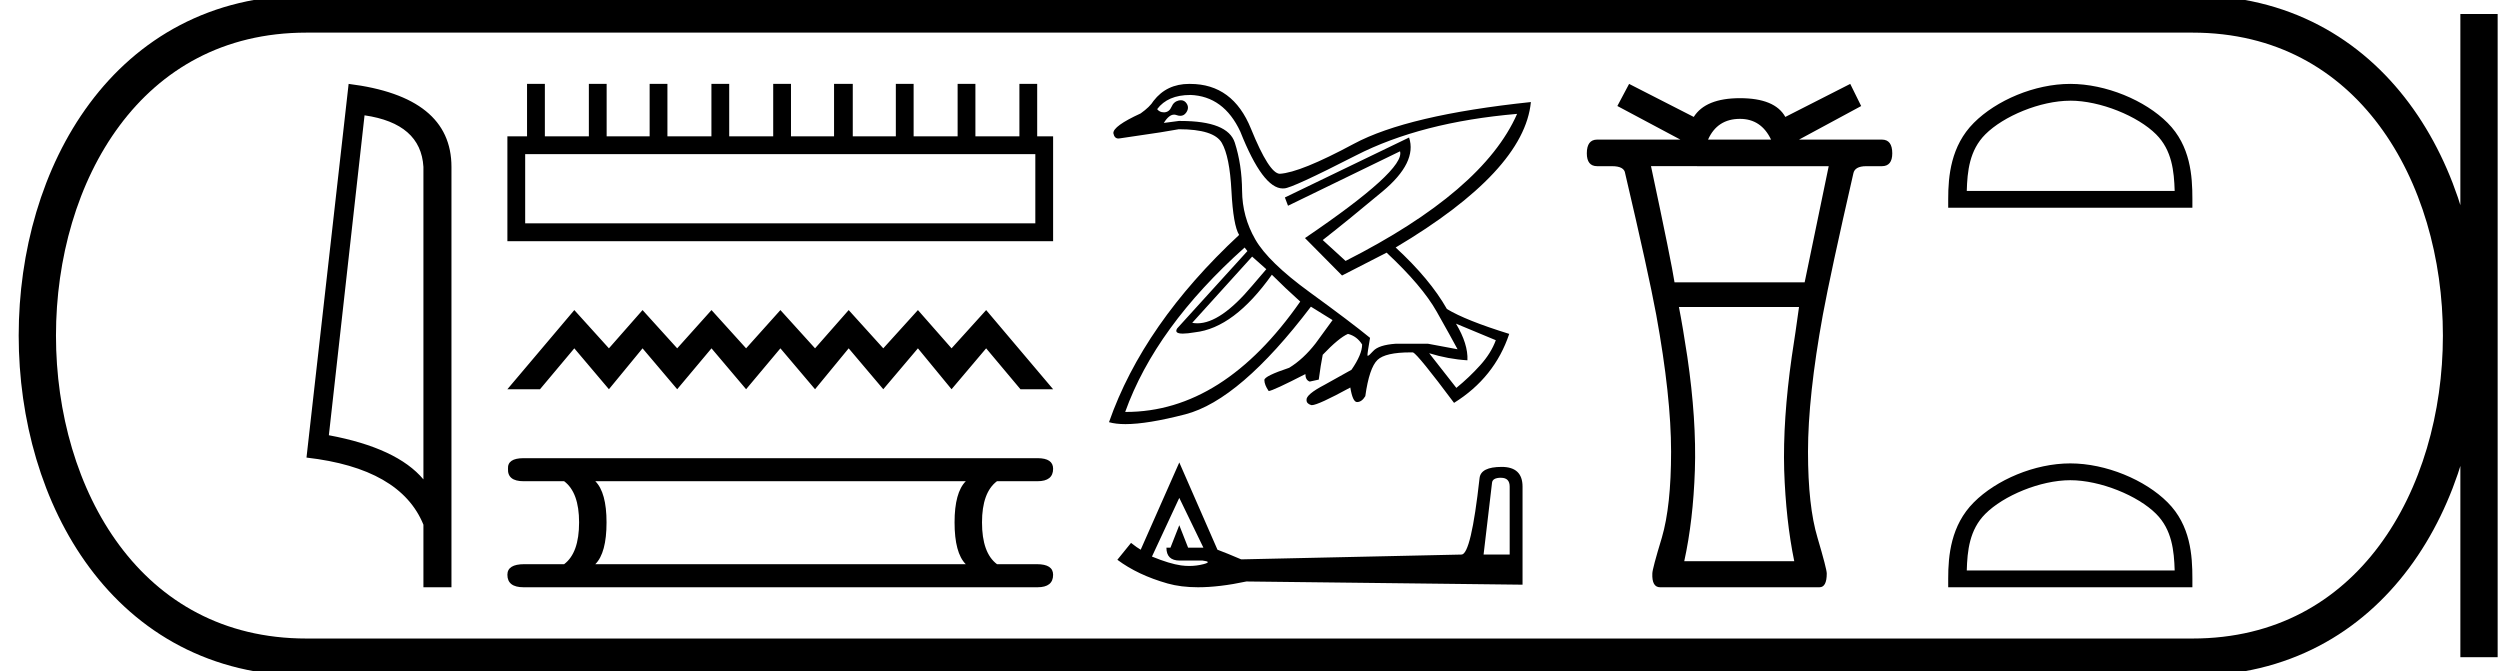 <svg xmlns="http://www.w3.org/2000/svg" width="67.049" height="18"><path d="M9.777 3.093q1.51.22 1.579 1.382v8.382q-.706-.843-2.536-1.184l.957-8.58zM9.35 2.25L8.22 12.272q2.52.289 3.136 1.8v1.678h.752V4.475q0-1.883-2.757-2.225zm18.417 1.883V5.99H14.085V4.133zM14.135 2.25v1.406h-.527v2.812h14.636V3.656h-.427V2.25h-.477v1.406h-1.18V2.25h-.477v1.406h-1.18V2.25h-.477v1.406h-1.155V2.25h-.502v1.406h-1.155V2.25h-.477v1.406h-1.18V2.25h-.477v1.406H17.9V2.25h-.477v1.406H16.27V2.25h-.477v1.406h-1.18V2.25zm1.268 6.066l-1.795 2.123h.875l.92-1.097.928 1.097.902-1.097.929 1.097.92-1.097.928 1.097.92-1.097.929 1.097.902-1.097.928 1.097.929-1.097.902 1.097.928-1.097.92 1.097h.876l-1.796-2.123-.928 1.026-.902-1.026-.929 1.026-.928-1.026-.902 1.026-.929-1.026-.92 1.026-.928-1.026-.92 1.026-.929-1.026-.902 1.026-.928-1.026zm10.499 4.59q-.301.302-.301 1.104 0 .82.3 1.121h-9.935q.301-.301.301-1.12 0-.803-.301-1.105zm-11.86-.618q-.434 0-.418.284-.016.334.418.334h1.088q.401.302.401 1.104 0 .82-.401 1.121h-1.07q-.452 0-.452.284 0 .335.434.335h13.783q.419 0 .419-.335 0-.284-.435-.284h-1.07q-.402-.301-.402-1.12 0-.803.401-1.105h1.087q.419 0 .419-.334 0-.284-.419-.284zm19.54-5.406l.38.338-.38.444q-.845 1.007-1.469 1.007-.07 0-.138-.013l1.607-1.776zm-1.66-4.336q.899.032 1.343.984.604 1.524 1.138 1.524l.036-.002h.004q.196 0 1.92-.882 1.745-.894 4.325-1.116-.91 2.073-4.6 3.944l-.613-.56q.677-.529 1.607-1.306.93-.777.709-1.444L34.46 5.296l.084.222 3.004-1.46q.148.497-2.549 2.327l.994 1.004 1.195-.613q.952.888 1.343 1.581t.56 1.01l-.793-.148h-.867q-.454.032-.602.195-.115.128-.144.128-.009 0-.01-.011-.005-.048.069-.47-.518-.424-1.623-1.227-1.105-.804-1.454-1.412-.35-.608-.355-1.306-.005-.698-.195-1.29-.187-.582-1.456-.582h-.046l-.402.053q.138-.223.275-.223.032 0 .064.012.056.02.104.02.095 0 .155-.084.09-.127.016-.243-.058-.091-.156-.091-.026 0-.056.006-.137.032-.195.17-.059.137-.185.148h-.025q-.11 0-.176-.085.285-.38.888-.38zm7.127 6.134l1.068.444q-.127.349-.418.671-.29.323-.64.608l-.729-.93q.508.158 1.026.19.021-.434-.307-.983zm-5.668-2.041l.074.095-1.882 2.072q-.092.141.15.141.121 0 .326-.035 1.047-.116 2.062-1.544.36.36.761.72-2.065 2.96-4.676 2.96h-.019q.814-2.273 3.204-4.41zM31.894 2.25q-.604 0-.956.455-.095.159-.348.338-.74.339-.73.53.027.142.136.142.02 0 .044-.005.581-.085 1.078-.16l.497-.084q.941 0 1.153.365.211.365.259 1.29.048.925.206 1.18-2.57 2.39-3.49 5.022.18.052.442.052.59 0 1.605-.263 1.464-.381 3.368-2.887l.581.36-.454.623q-.328.423-.709.656-.666.222-.666.328 0 .127.116.296.117-.01.984-.455 0 .159.116.201l.243-.053q.053-.402.106-.666.434-.455.677-.56.243.063.38.285 0 .264-.285.677l-.72.402q-.507.264-.486.412 0 .095.122.132.008.003.02.003.165 0 1.032-.473.064.39.18.39.127 0 .222-.158.106-.761.328-.973.211-.201.883-.201h.069q.137.064 1.1 1.354 1.088-.677 1.48-1.85-1.163-.36-1.671-.667-.455-.803-1.375-1.65 3.448-2.05 3.627-3.901-3.31.349-4.748 1.12-1.438.773-1.988.804-.285-.01-.772-1.21-.486-1.2-1.628-1.2l-.028-.001zm8.364 10.564q.231 0 .231.237v1.822h-.7l.226-1.92q.01-.14.243-.14zm-8.63.539l.647 1.336h-.41l-.237-.603-.237.603h-.108q0 .345.355.345h.615q.27.033.022.097-.186.048-.377.048-.11 0-.222-.015-.307-.043-.781-.237l.733-1.574zm0-.95l-1.035 2.34q-.097-.054-.259-.183l-.367.453q.55.41 1.348.636.357.101.816.101.57 0 1.297-.155l7.406.086v-2.63q0-.529-.56-.529t-.593.302q-.227 2.049-.485 2.049l-5.908.129q-.377-.162-.636-.259l-1.024-2.34zm15.037-9.215c.38 0 .658.186.834.556h-1.69c.165-.37.45-.556.856-.556zm2.38 1.27L48.4 7.572h-3.49c-.05-.335-.26-1.374-.631-3.116zm-.796 3.776c-.06.44-.125.886-.195 1.336-.16 1.126-.228 2.14-.203 3.04.03.897.12 1.71.27 2.441h-2.95c.16-.73.255-1.544.285-2.44.03-.901-.037-1.915-.202-3.04-.08-.531-.155-.977-.226-1.337zM43.692 2.25l-.315.593 1.69.901h-2.23c-.186 0-.279.123-.279.368 0 .23.093.345.278.345h.398c.22 0 .338.065.353.196.415 1.771.693 3.035.833 3.791.266 1.462.398 2.685.398 3.671 0 .971-.082 1.74-.248 2.305-.17.561-.255.881-.255.961-.01.246.06.369.208.369h4.275c.13 0 .195-.123.195-.369 0-.08-.083-.4-.248-.96-.17-.566-.255-1.335-.255-2.306 0-.986.132-2.21.398-3.671.14-.756.412-2.02.818-3.791.025-.13.14-.196.345-.196h.42c.186 0 .279-.115.279-.345 0-.245-.093-.368-.278-.368h-2.223l1.667-.9-.293-.594-1.741.886c-.186-.335-.591-.503-1.217-.503-.615 0-1.028.168-1.239.503l-1.734-.886zm11.832.45c.806 0 1.814.415 2.302.903.427.426.482.992.498 1.518h-5.576c.015-.526.071-1.092.498-1.518.488-.488 1.473-.902 2.278-.902zm0-.45c-.956 0-1.984.441-2.586 1.044-.618.618-.688 1.432-.688 2.04v.238h6.549v-.237c0-.61-.047-1.423-.665-2.04-.602-.604-1.654-1.045-2.61-1.045zm0 10.629c.806 0 1.814.414 2.302.902.427.426.482.992.498 1.518h-5.576c.015-.526.071-1.092.498-1.518.488-.488 1.473-.902 2.278-.902zm0-.451c-.956 0-1.984.441-2.586 1.044-.618.618-.688 1.432-.688 2.04v.238h6.549v-.237c0-.61-.047-1.423-.665-2.04-.602-.604-1.654-1.045-2.61-1.045z"/><path d="M8.22.375c-9.625 0-9.625 17.25 0 17.25m0-17.25h50.579M8.22 17.625h50.579M66.486.375v17.25M58.799.375c9.625 0 9.625 17.25 0 17.25" fill="none" stroke="#000"/></svg>